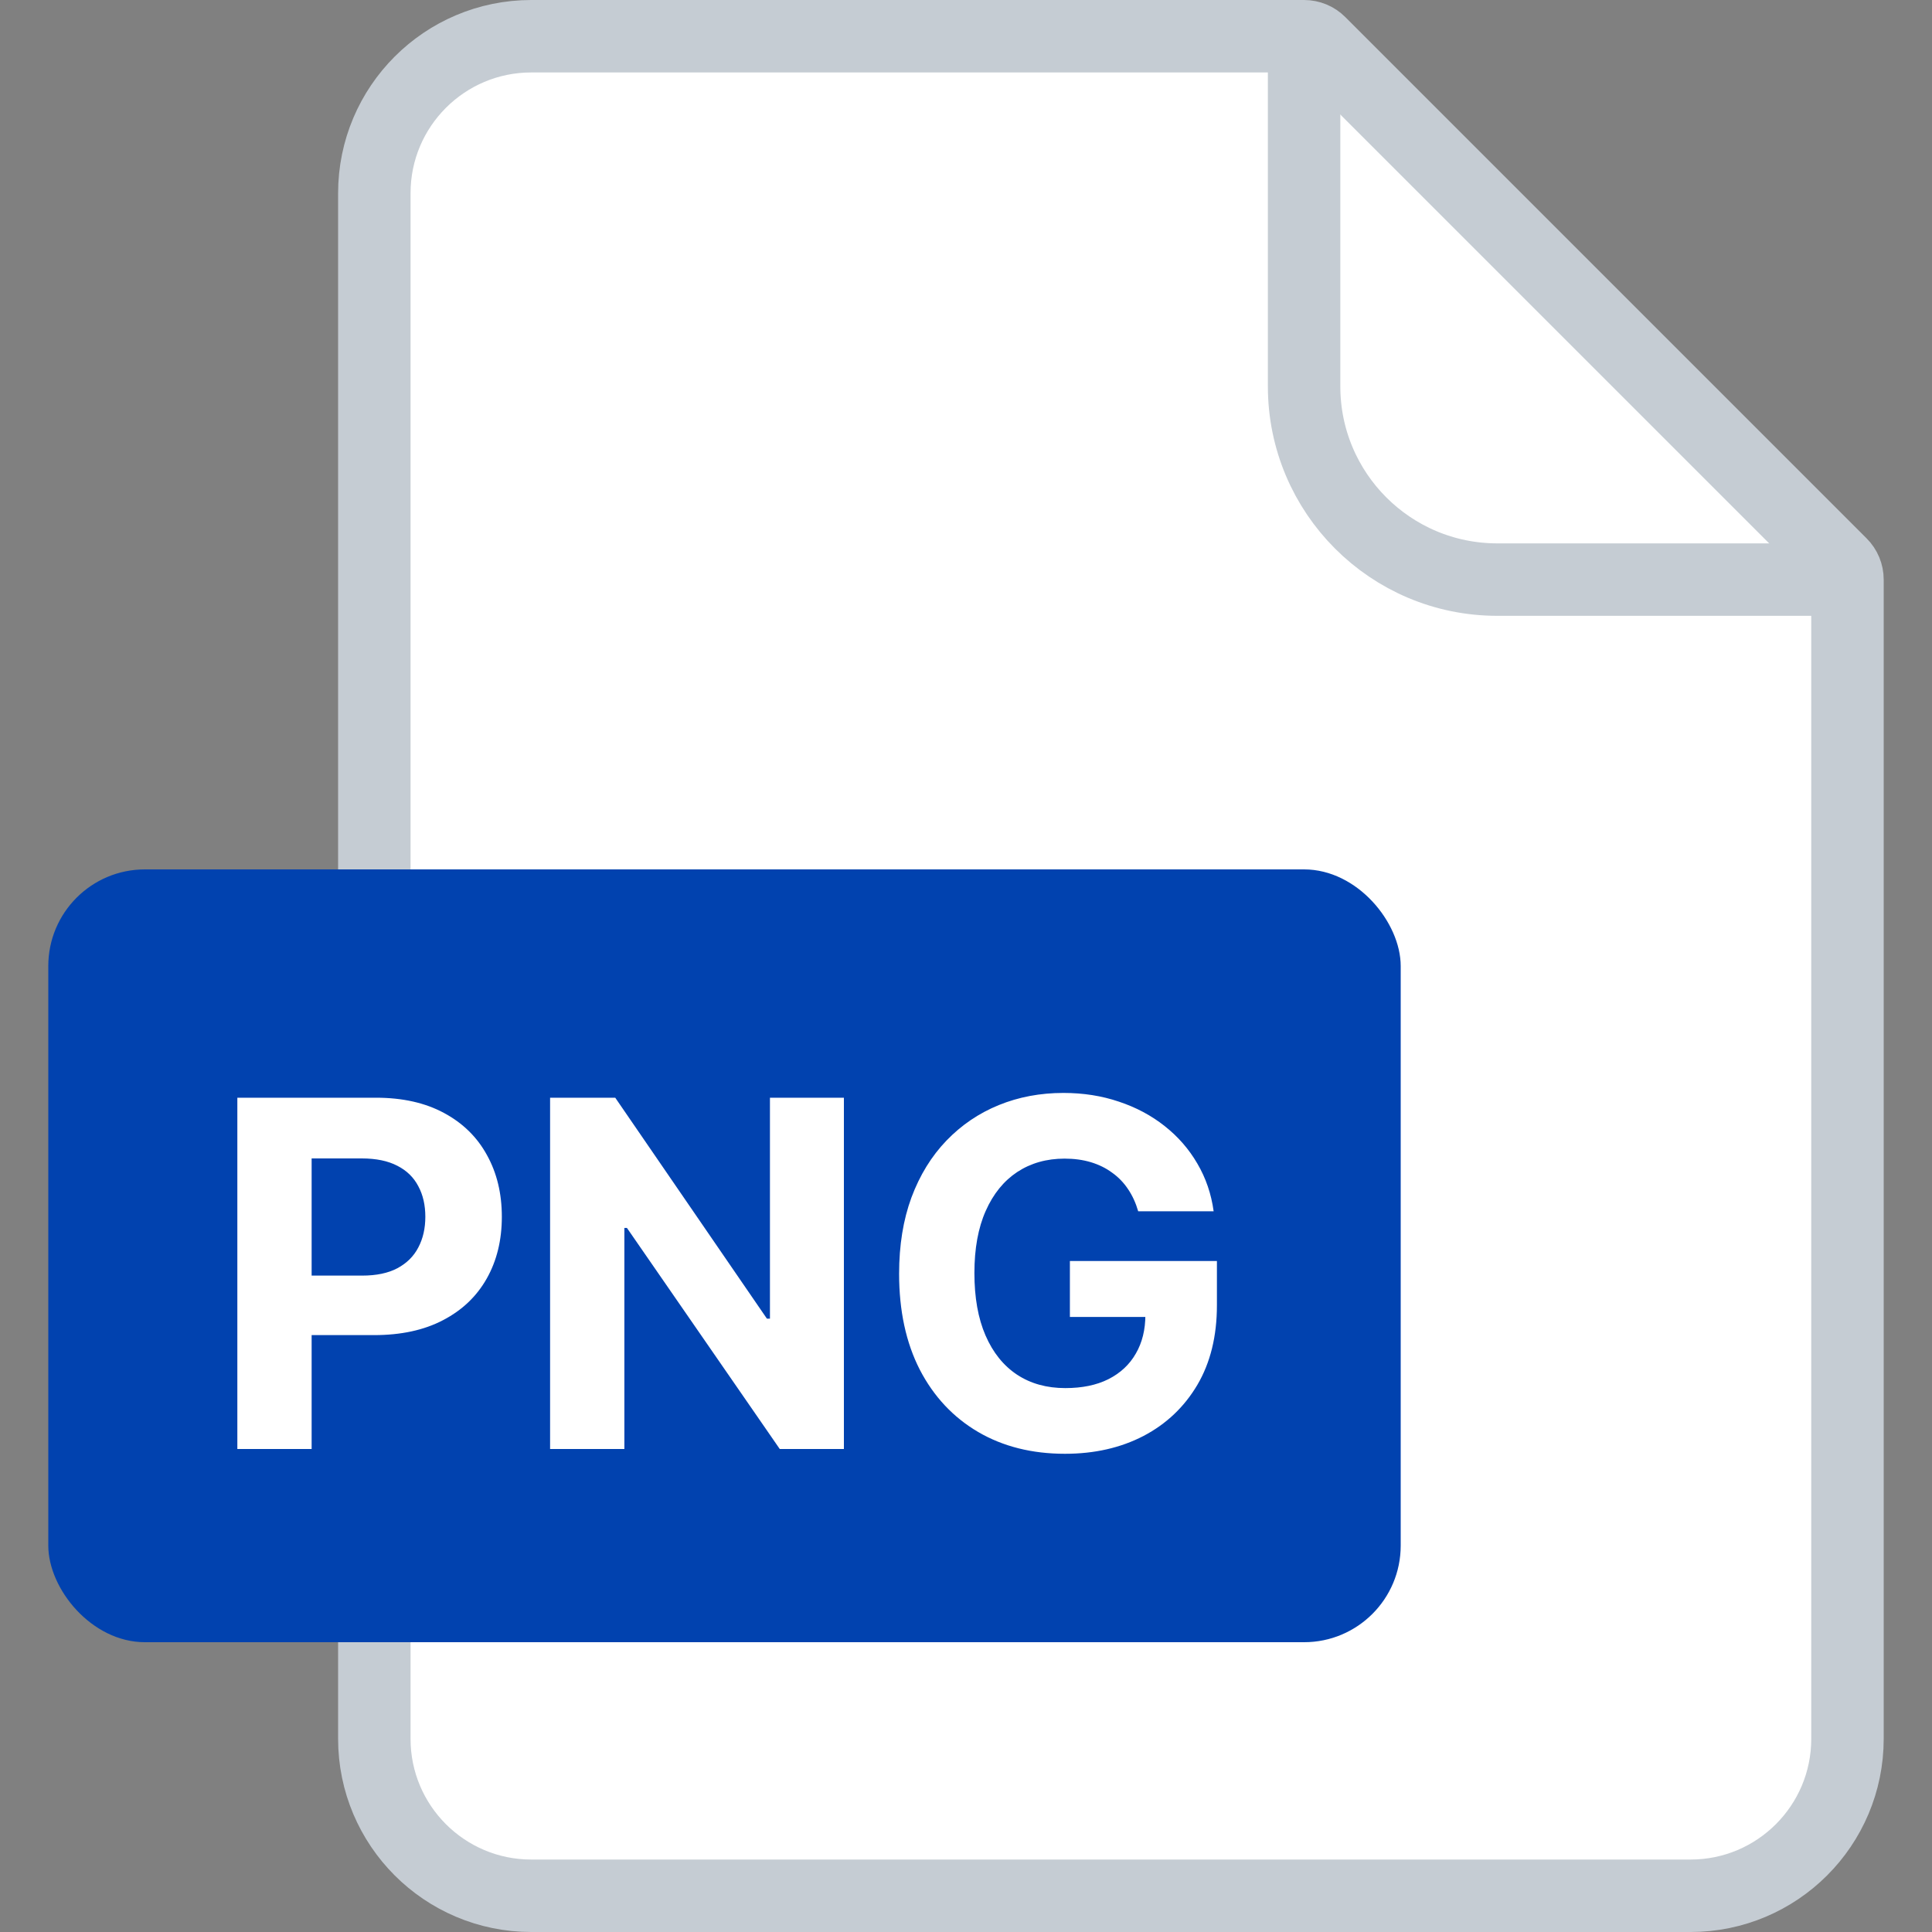 <svg width="40" height="40" viewBox="0 0 40 40" fill="none" xmlns="http://www.w3.org/2000/svg">
<rect x="0" y="0" width="40" height="40" fill="#808080" stroke="none"/>
<path d="M7.75 4C7.75 2.205 9.205 0.75 11 0.75H27C27.121 0.75 27.238 0.798 27.323 0.884L38.116 11.677C38.202 11.762 38.25 11.879 38.25 12V36C38.25 37.795 36.795 39.25 35 39.25H11C9.205 39.25 7.75 37.795 7.75 36V4Z" fill="white" stroke="#C5CCD3" stroke-width="1.5"/>
<path d="M27 0.5V8C27 10.209 28.791 12 31 12H38.5" stroke="#C5CCD3" stroke-width="1.5"/>
<rect x="1" y="18" width="28" height="16" rx="2" fill="#0142AF"/>
<path d="M4.914 30V22.727H7.784C8.335 22.727 8.805 22.833 9.193 23.043C9.582 23.252 9.878 23.542 10.081 23.913C10.287 24.283 10.39 24.709 10.39 25.192C10.39 25.675 10.286 26.101 10.078 26.47C9.869 26.84 9.568 27.127 9.172 27.333C8.779 27.539 8.303 27.642 7.745 27.642H5.916V26.41H7.496C7.792 26.41 8.036 26.359 8.228 26.257C8.422 26.153 8.566 26.01 8.661 25.827C8.758 25.643 8.806 25.431 8.806 25.192C8.806 24.95 8.758 24.74 8.661 24.56C8.566 24.377 8.422 24.236 8.228 24.137C8.033 24.035 7.787 23.984 7.489 23.984H6.452V30H4.914ZM17.472 22.727V30H16.144L12.98 25.423H12.927V30H11.389V22.727H12.738L15.878 27.301H15.941V22.727H17.472ZM23.565 25.078C23.515 24.905 23.445 24.753 23.355 24.62C23.265 24.485 23.155 24.371 23.025 24.279C22.897 24.184 22.75 24.112 22.585 24.062C22.421 24.013 22.24 23.988 22.041 23.988C21.67 23.988 21.343 24.08 21.061 24.265C20.782 24.45 20.564 24.718 20.408 25.071C20.252 25.421 20.174 25.85 20.174 26.357C20.174 26.863 20.25 27.294 20.404 27.649C20.558 28.004 20.776 28.275 21.058 28.462C21.34 28.647 21.672 28.739 22.056 28.739C22.404 28.739 22.701 28.678 22.947 28.555C23.196 28.429 23.385 28.253 23.515 28.026C23.648 27.798 23.714 27.53 23.714 27.22L24.026 27.266H22.151V26.108H25.195V27.024C25.195 27.663 25.06 28.213 24.79 28.672C24.52 29.129 24.148 29.482 23.675 29.73C23.201 29.976 22.659 30.099 22.049 30.099C21.367 30.099 20.768 29.949 20.252 29.648C19.736 29.345 19.333 28.916 19.044 28.359C18.758 27.801 18.615 27.138 18.615 26.371C18.615 25.781 18.7 25.256 18.87 24.794C19.043 24.33 19.285 23.937 19.595 23.615C19.905 23.293 20.266 23.048 20.678 22.88C21.09 22.712 21.536 22.628 22.017 22.628C22.428 22.628 22.812 22.688 23.167 22.809C23.522 22.927 23.837 23.095 24.112 23.313C24.389 23.531 24.615 23.79 24.79 24.091C24.965 24.389 25.078 24.718 25.127 25.078H23.565Z" fill="white"/>
</svg>
